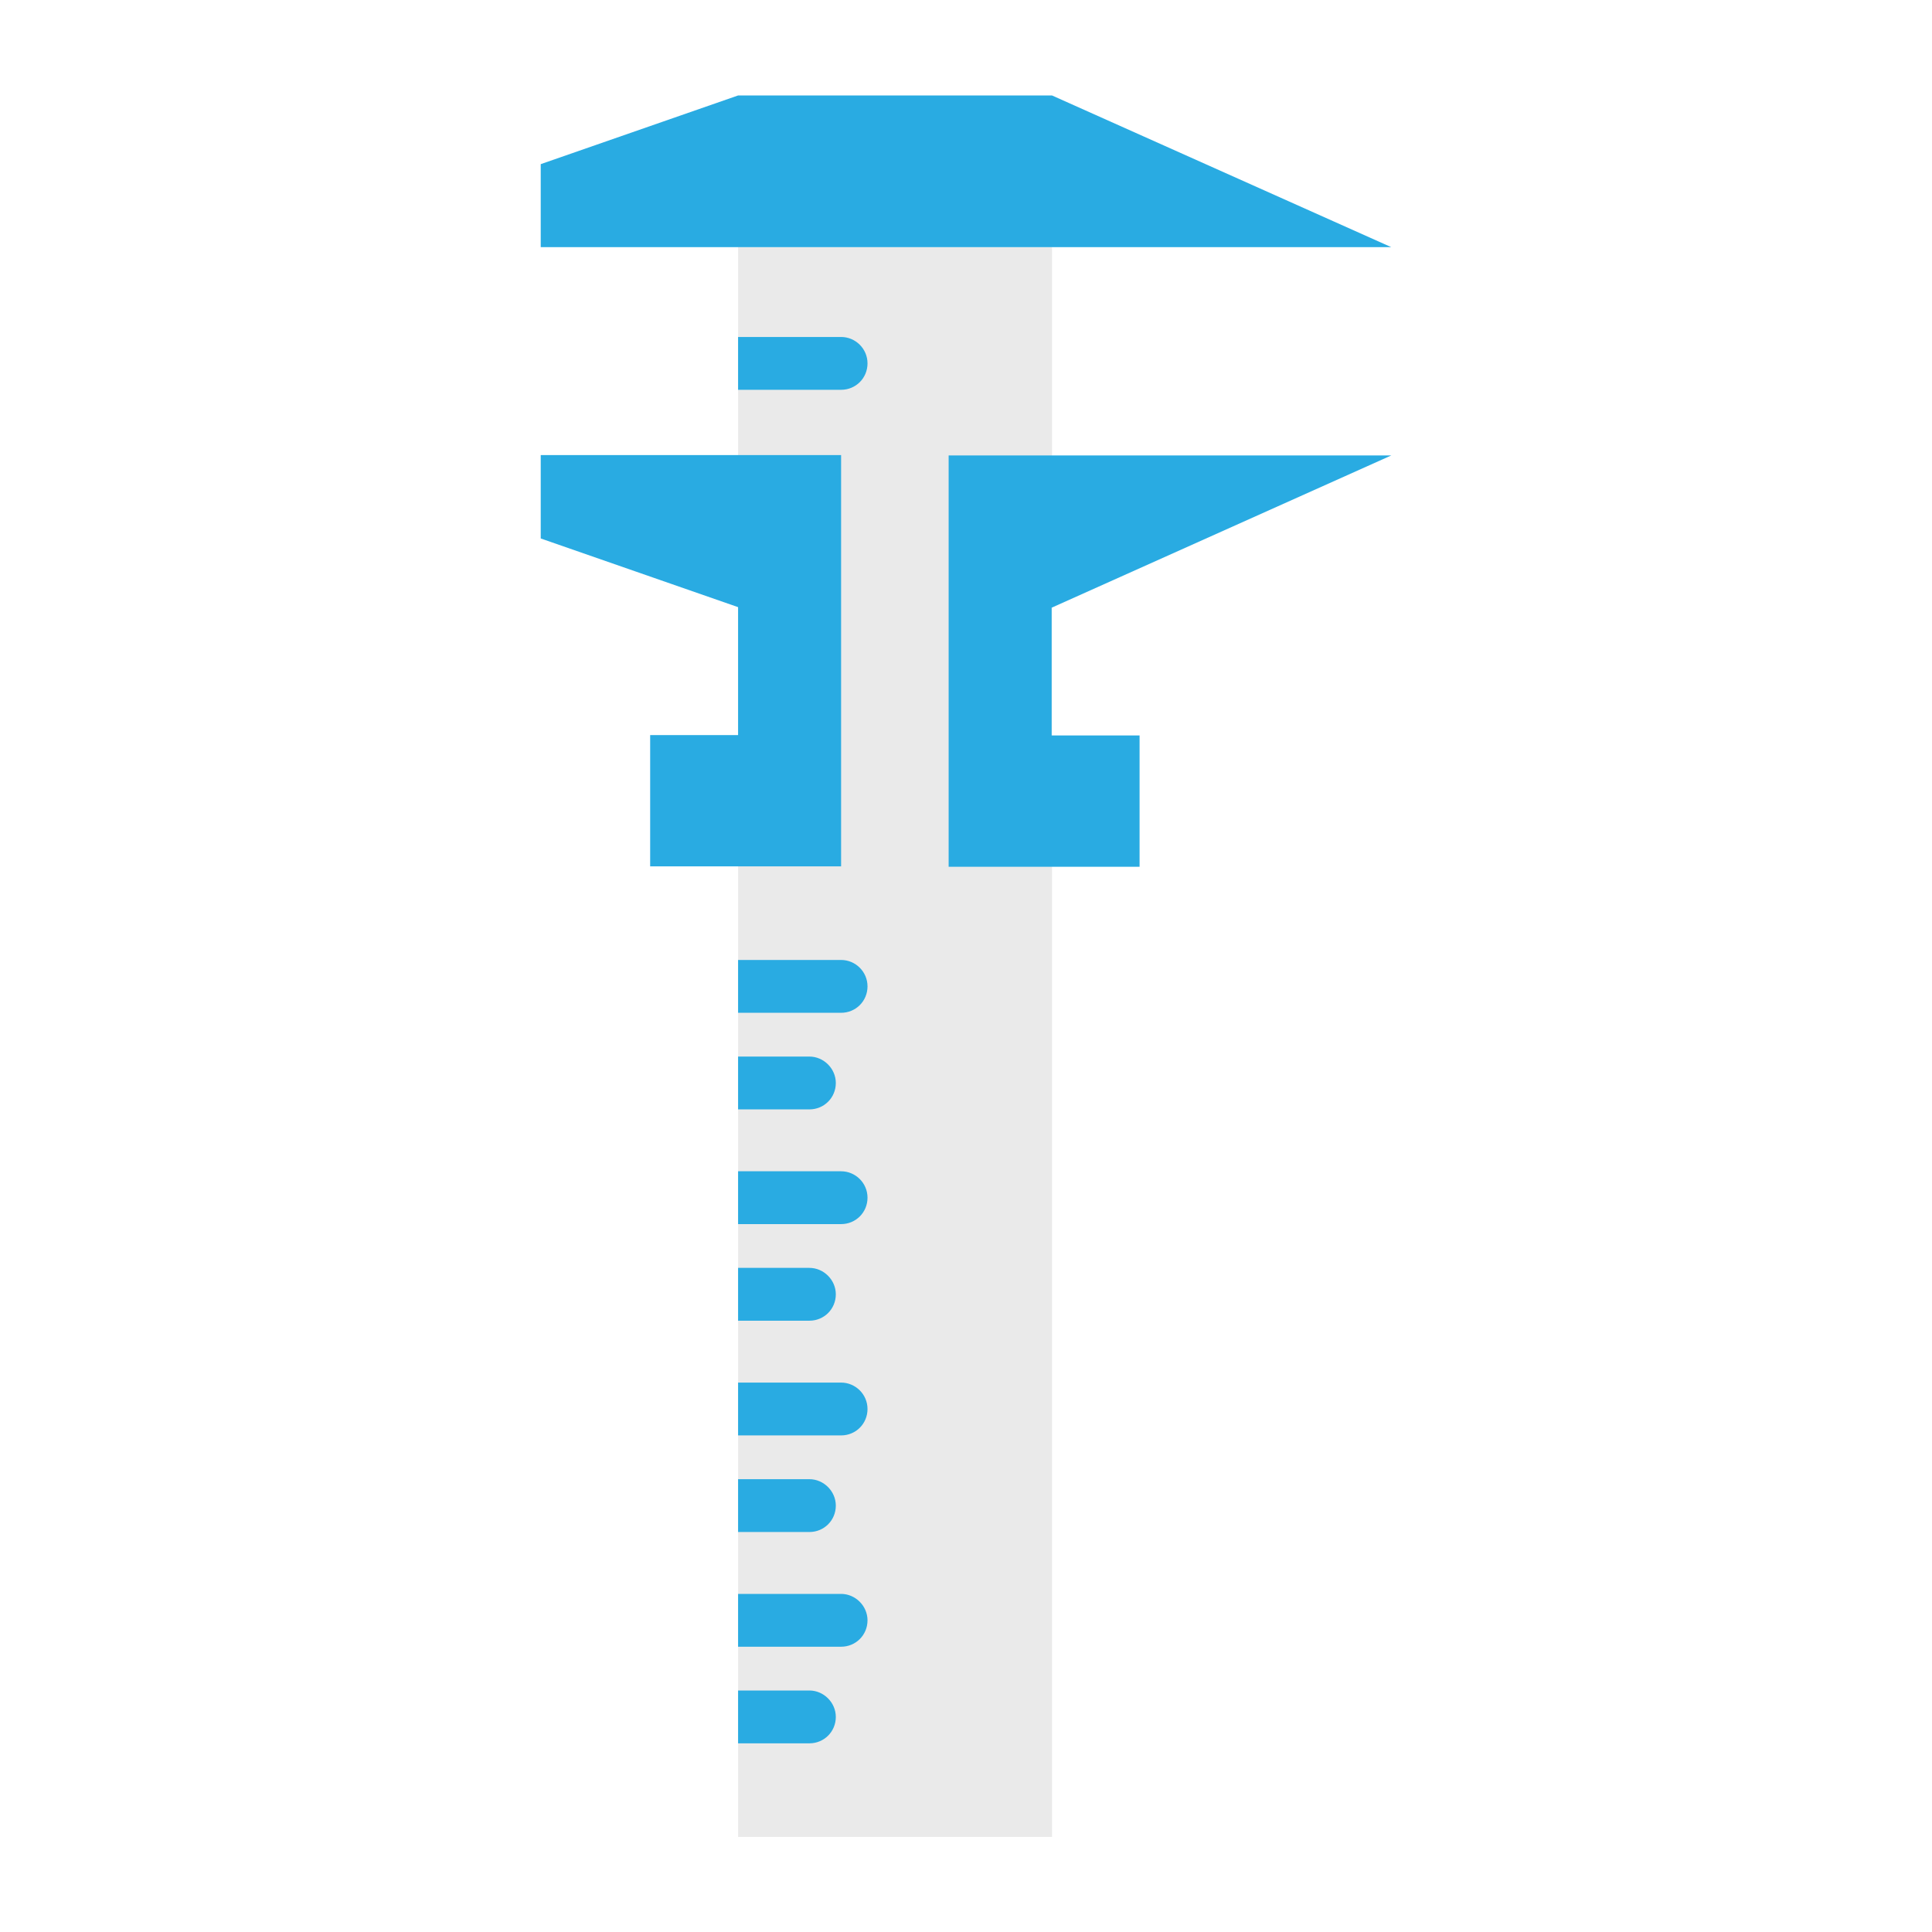 <?xml version="1.0" encoding="utf-8"?>
<!-- Generator: Adobe Illustrator 22.0.0, SVG Export Plug-In . SVG Version: 6.00 Build 0)  -->
<svg version="1.1" id="Layer_1" xmlns="http://www.w3.org/2000/svg" xmlns:xlink="http://www.w3.org/1999/xlink" x="0px" y="0px"
	 viewBox="0 0 512 512" style="enable-background:new 0 0 512 512;" xml:space="preserve">
<style type="text/css">
	.st0{fill:#EAEAEA;}
	.st1{fill:#29ABE2;}
</style>
<g>
	<path class="st0" d="M195.6,65.5h83.2v421.3h-83.2V65.5z"/>
	<g>
		<path class="st1" d="M368.7,65.5H143.3v-22l52.3-18.2h83.2L368.7,65.5z"/>
		<path class="st1" d="M278.8,161l89.9-40.3H251.4v109h50.6v-34.8h-23.3V161z"/>
		<path class="st1" d="M143.3,120.7v22l52.3,18.2v33.9h-23.3v34.8h50.6v-109H143.3z"/>
		<path class="st1" d="M229.9,261.4c0,3.9-3.1,7-7,7h-27.3v-14h27.3C226.7,254.4,229.9,257.5,229.9,261.4
			C229.9,261.4,229.9,261.4,229.9,261.4L229.9,261.4z"/>
		<path class="st1" d="M221.5,287c0,3.9-3.1,7-7,7h-18.9v-14h18.9C218.3,280,221.5,283.2,221.5,287C221.5,287,221.5,287,221.5,287z"
			/>
		<path class="st1" d="M229.9,96.3c0,3.9-3.1,7-7,7c0,0,0,0,0,0h-27.3v-14h27.3C226.7,89.3,229.9,92.4,229.9,96.3
			C229.9,96.3,229.9,96.3,229.9,96.3L229.9,96.3z"/>
		<path class="st1" d="M229.9,317.4c0,3.9-3.1,7-7,7c0,0,0,0,0,0h-27.3v-14h27.3C226.7,310.4,229.9,313.5,229.9,317.4
			C229.9,317.4,229.9,317.4,229.9,317.4L229.9,317.4z"/>
		<path class="st1" d="M221.5,343c0,3.9-3.1,7-7,7c0,0,0,0,0,0h-18.9v-14h18.9C218.3,336,221.5,339.2,221.5,343
			C221.5,343,221.5,343,221.5,343z"/>
		<path class="st1" d="M229.9,373.4c0,3.9-3.1,7-7,7c0,0,0,0,0,0h-27.3v-14h27.3C226.7,366.4,229.9,369.5,229.9,373.4L229.9,373.4z"
			/>
		<path class="st1" d="M221.5,399c0,3.9-3.1,7-7,7c0,0,0,0,0,0h-18.9v-14h18.9C218.3,392,221.5,395.2,221.5,399z"/>
		<path class="st1" d="M229.9,429.4c0,3.9-3.1,7-7,7h-27.3v-14h27.3C226.7,422.4,229.9,425.6,229.9,429.4
			C229.9,429.4,229.9,429.4,229.9,429.4L229.9,429.4z"/>
		<path class="st1" d="M221.5,455c0,3.9-3.1,7-7,7c0,0,0,0,0,0h-18.9v-14h18.9C218.3,448,221.5,451.2,221.5,455z"/>
	</g>
</g>
</svg>
